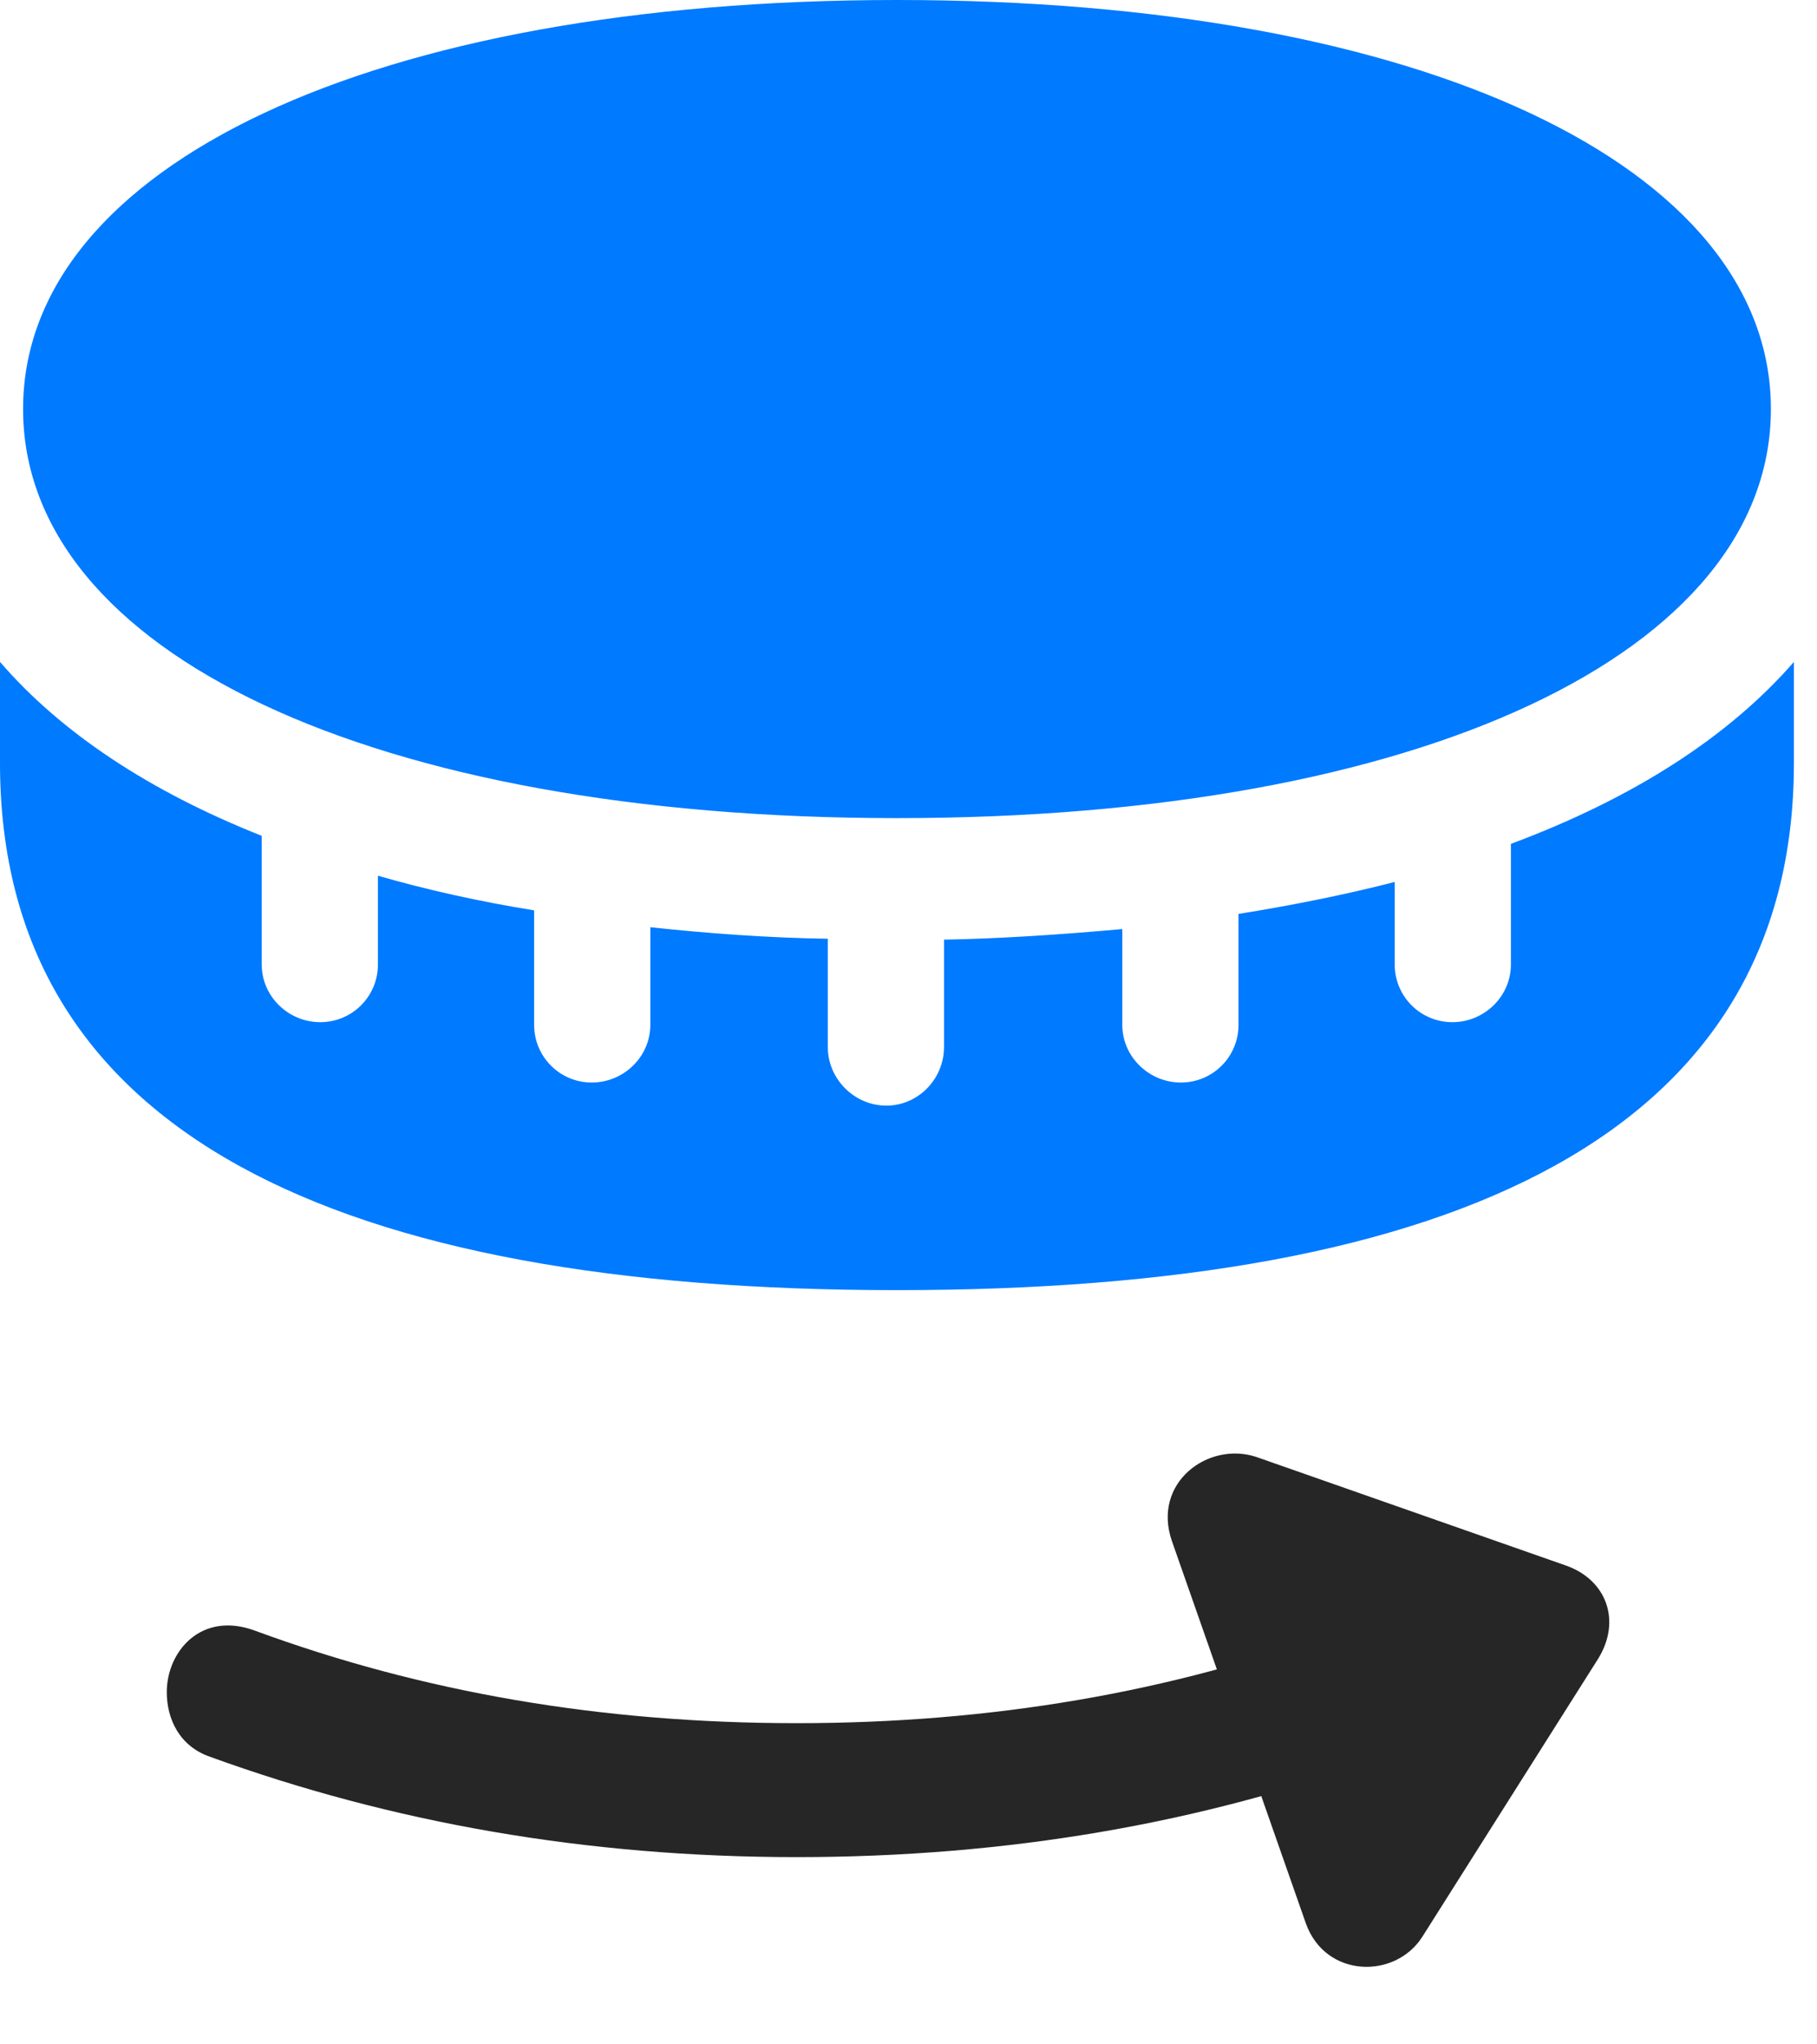 <svg width="24" height="27" viewBox="0 0 24 27" fill="none" xmlns="http://www.w3.org/2000/svg">
<path d="M11.848 10.805C18.773 10.805 23.391 8.613 23.391 5.402C23.391 2.191 18.773 0 11.848 0C4.922 0 0.305 2.191 0.305 5.402C0.305 8.613 4.922 10.805 11.848 10.805ZM11.848 17.039C19.219 17.039 23.695 14.977 23.695 10.078V8.742C22.828 9.738 21.562 10.547 19.957 11.145V12.738C19.957 13.16 19.605 13.5 19.184 13.5C18.762 13.5 18.422 13.16 18.422 12.738V11.648C17.742 11.824 17.016 11.965 16.359 12.07V13.535C16.359 13.957 16.02 14.297 15.598 14.297C15.176 14.297 14.824 13.957 14.824 13.535V12.27C14.062 12.34 13.195 12.398 12.469 12.41V13.828C12.469 14.25 12.129 14.602 11.707 14.602C11.285 14.602 10.934 14.25 10.934 13.828V12.398C10.16 12.387 9.352 12.328 8.59 12.246V13.535C8.59 13.957 8.238 14.297 7.816 14.297C7.395 14.297 7.055 13.957 7.055 13.535V12.023C6.328 11.906 5.648 11.754 4.992 11.566V12.738C4.992 13.16 4.652 13.5 4.23 13.5C3.809 13.5 3.457 13.16 3.457 12.738V11.039C1.98 10.453 0.809 9.68 0 8.742V10.078C0 14.977 4.465 17.039 11.848 17.039Z" fill="#007AFF"/>
<path d="M2.203 22.348C2.203 22.699 2.367 23.062 2.777 23.203C5.168 24.07 7.734 24.527 10.523 24.527C13.301 24.527 15.879 24.082 18.27 23.203L17.672 21.539C15.469 22.348 13.102 22.758 10.523 22.758C7.934 22.758 5.578 22.348 3.375 21.539C2.66 21.27 2.203 21.809 2.203 22.348ZM17.25 25.406C17.508 26.121 18.422 26.145 18.785 25.582L21.105 21.914C21.422 21.41 21.223 20.859 20.672 20.672L16.594 19.242C15.961 19.031 15.211 19.582 15.48 20.355L17.25 25.406Z" fill="black" fill-opacity="0.85"/>
</svg>
